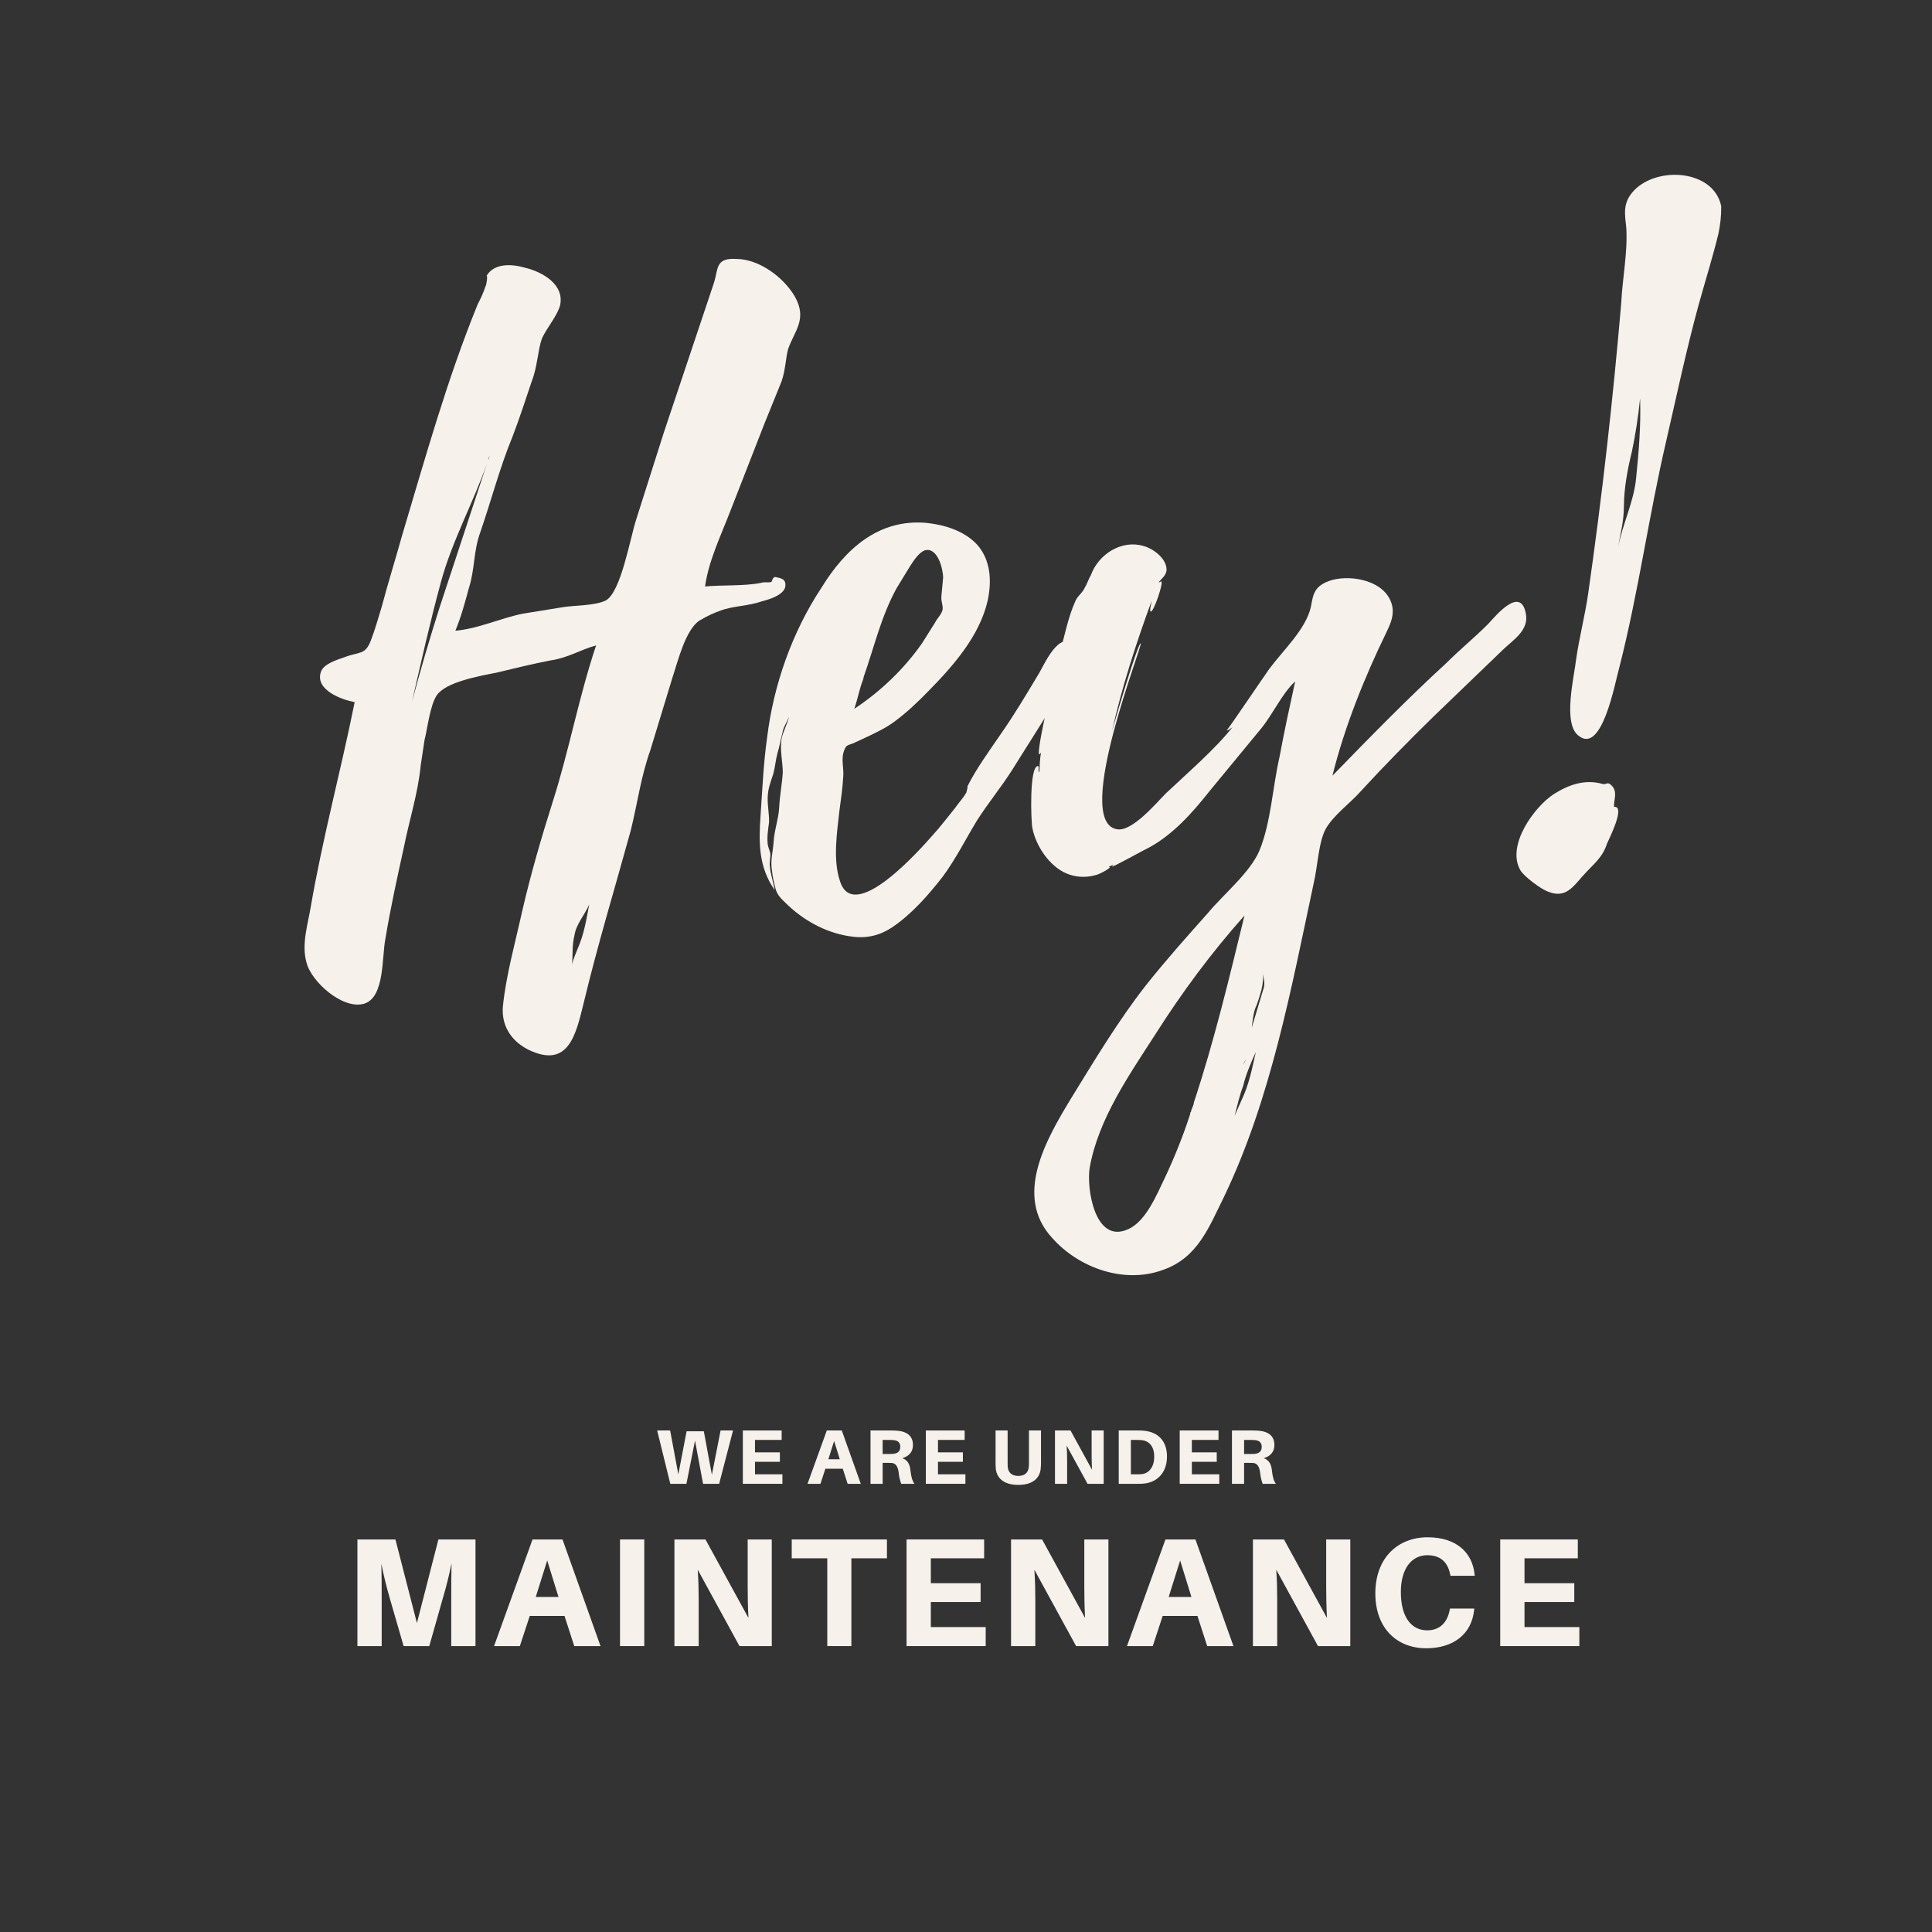 <svg xmlns="http://www.w3.org/2000/svg" xmlns:xlink="http://www.w3.org/1999/xlink" width="500" zoomAndPan="magnify" viewBox="0 0 375 375" height="500" preserveAspectRatio="xMidYMid meet" version="1.0"><rect x="0" y="0" width="375" height="375" fill="#333333" stroke="none"/><defs><g/></defs><g fill="#f6f1eb" fill-opacity="1"><g transform="translate(127.163, 288.006)"><g><path d="M 15.121 -10.352 L 12.703 -10.352 L 11.012 -1.754 L 9.449 -10.199 L 6.105 -10.199 L 4.5 -1.828 L 2.91 -10.352 L 0.391 -10.352 L 2.941 0 L 6.074 0 L 7.738 -8.387 L 9.301 0 L 12.422 0 Z M 15.121 -10.352 "/></g></g></g><g fill="#f6f1eb" fill-opacity="1"><g transform="translate(142.913, 288.006)"><g><path d="M 8.953 -1.844 L 3.629 -1.844 L 3.629 -4.273 L 8.461 -4.273 L 8.461 -6.105 L 3.629 -6.105 L 3.629 -8.52 L 8.805 -8.52 L 8.805 -10.352 L 1.273 -10.352 L 1.273 0 L 8.953 0 Z M 8.953 -1.844 "/></g></g></g><g fill="#f6f1eb" fill-opacity="1"><g transform="translate(153.053, 288.006)"><g/></g></g><g fill="#f6f1eb" fill-opacity="1"><g transform="translate(156.593, 288.006)"><g><path d="M 6.988 -2.926 L 7.934 0 L 10.484 0 L 6.797 -10.352 L 3.887 -10.352 L 0.148 0 L 2.656 0 L 3.613 -2.926 Z M 5.309 -8.309 L 6.406 -4.77 L 4.199 -4.77 Z M 5.309 -8.309 "/></g></g></g><g fill="#f6f1eb" fill-opacity="1"><g transform="translate(167.693, 288.006)"><g><path d="M 9.031 -2.566 C 8.91 -3.766 8.504 -4.59 7.453 -4.98 C 8.762 -5.355 9.512 -6.211 9.512 -7.531 C 9.512 -9.344 8.266 -10.094 6.766 -10.273 C 6.227 -10.336 5.82 -10.352 5.203 -10.352 L 1.273 -10.352 L 1.273 0 L 3.629 0 L 3.629 -4.066 L 4.559 -4.066 C 4.844 -4.066 5.102 -4.066 5.387 -4.051 C 6.164 -3.988 6.602 -3.328 6.734 -2.203 C 6.824 -1.336 6.977 -0.719 7.23 0 L 9.797 0 C 9.375 -0.602 9.164 -1.352 9.031 -2.566 Z M 3.629 -5.789 L 3.629 -8.52 L 4.934 -8.52 C 5.266 -8.52 5.52 -8.504 5.73 -8.488 C 6.496 -8.398 7.051 -8.102 7.051 -7.156 C 7.051 -6.211 6.406 -5.879 5.641 -5.805 C 5.43 -5.789 5.176 -5.789 4.844 -5.789 Z M 3.629 -5.789 "/></g></g></g><g fill="#f6f1eb" fill-opacity="1"><g transform="translate(178.433, 288.006)"><g><path d="M 8.953 -1.844 L 3.629 -1.844 L 3.629 -4.273 L 8.461 -4.273 L 8.461 -6.105 L 3.629 -6.105 L 3.629 -8.52 L 8.805 -8.52 L 8.805 -10.352 L 1.273 -10.352 L 1.273 0 L 8.953 0 Z M 8.953 -1.844 "/></g></g></g><g fill="#f6f1eb" fill-opacity="1"><g transform="translate(188.573, 288.006)"><g/></g></g><g fill="#f6f1eb" fill-opacity="1"><g transform="translate(192.113, 288.006)"><g><path d="M 9.945 -10.352 L 7.605 -10.352 L 7.605 -4.02 C 7.605 -3.734 7.605 -3.539 7.574 -3.328 C 7.5 -2.203 6.824 -1.531 5.535 -1.531 C 4.246 -1.531 3.57 -2.203 3.48 -3.328 C 3.465 -3.539 3.465 -3.734 3.465 -4.02 L 3.465 -10.352 L 1.125 -10.352 L 1.125 -4.363 C 1.125 -3.887 1.125 -3.586 1.156 -3.047 C 1.289 -1.305 2.504 0.211 5.535 0.211 C 8.566 0.211 9.781 -1.305 9.898 -3.047 C 9.945 -3.586 9.945 -3.887 9.945 -4.363 Z M 9.945 -10.352 "/></g></g></g><g fill="#f6f1eb" fill-opacity="1"><g transform="translate(203.498, 288.006)"><g><path d="M 10.727 0 L 10.727 -10.352 L 8.387 -10.352 L 8.387 -5.746 C 8.387 -4.98 8.398 -3.809 8.461 -2.73 L 4.289 -10.352 L 1.273 -10.352 L 1.273 0 L 3.629 0 L 3.629 -4.5 C 3.629 -5.25 3.613 -6.316 3.539 -7.41 L 7.59 0 Z M 10.727 0 "/></g></g></g><g fill="#f6f1eb" fill-opacity="1"><g transform="translate(215.873, 288.006)"><g><path d="M 6.316 -10.289 C 5.789 -10.352 5.551 -10.352 4.996 -10.352 L 1.273 -10.352 L 1.273 0 L 4.98 0 C 5.535 0 5.773 0 6.301 -0.059 C 8.699 -0.344 10.637 -2.113 10.637 -5.309 C 10.637 -8.504 8.715 -10.02 6.316 -10.289 Z M 5.73 -1.875 C 5.387 -1.844 5.113 -1.844 4.68 -1.844 L 3.629 -1.844 L 3.629 -8.52 L 4.695 -8.52 C 5.129 -8.52 5.398 -8.504 5.746 -8.477 C 7.199 -8.309 8.16 -7.23 8.16 -5.281 C 8.16 -3.285 7.184 -2.039 5.73 -1.875 Z M 5.73 -1.875 "/></g></g></g><g fill="#f6f1eb" fill-opacity="1"><g transform="translate(227.708, 288.006)"><g><path d="M 8.953 -1.844 L 3.629 -1.844 L 3.629 -4.273 L 8.461 -4.273 L 8.461 -6.105 L 3.629 -6.105 L 3.629 -8.52 L 8.805 -8.52 L 8.805 -10.352 L 1.273 -10.352 L 1.273 0 L 8.953 0 Z M 8.953 -1.844 "/></g></g></g><g fill="#f6f1eb" fill-opacity="1"><g transform="translate(237.848, 288.006)"><g><path d="M 9.031 -2.566 C 8.91 -3.766 8.504 -4.59 7.453 -4.98 C 8.762 -5.355 9.512 -6.211 9.512 -7.531 C 9.512 -9.344 8.266 -10.094 6.766 -10.273 C 6.227 -10.336 5.82 -10.352 5.203 -10.352 L 1.273 -10.352 L 1.273 0 L 3.629 0 L 3.629 -4.066 L 4.559 -4.066 C 4.844 -4.066 5.102 -4.066 5.387 -4.051 C 6.164 -3.988 6.602 -3.328 6.734 -2.203 C 6.824 -1.336 6.977 -0.719 7.23 0 L 9.797 0 C 9.375 -0.602 9.164 -1.352 9.031 -2.566 Z M 3.629 -5.789 L 3.629 -8.52 L 4.934 -8.52 C 5.266 -8.52 5.52 -8.504 5.73 -8.488 C 6.496 -8.398 7.051 -8.102 7.051 -7.156 C 7.051 -6.211 6.406 -5.879 5.641 -5.805 C 5.43 -5.789 5.176 -5.789 4.844 -5.789 Z M 3.629 -5.789 "/></g></g></g><g fill="#f6f1eb" fill-opacity="1"><g transform="translate(66.823, 319.506)"><g><path d="M 25.469 -20.699 L 18.27 -20.699 L 14.102 -4.469 L 9.93 -20.699 L 2.551 -20.699 L 2.551 0 L 7.262 0 L 7.262 -9.18 C 7.262 -11.191 7.262 -13.891 7.199 -16.02 C 7.59 -13.891 8.281 -11.191 8.852 -9.211 L 11.52 0 L 16.5 0 L 19.109 -9.211 C 19.711 -11.191 20.398 -13.922 20.82 -16.051 C 20.762 -13.922 20.762 -11.191 20.762 -9.18 L 20.762 0 L 25.469 0 Z M 25.469 -20.699 "/></g></g></g><g fill="#f6f1eb" fill-opacity="1"><g transform="translate(95.593, 319.506)"><g><path d="M 13.98 -5.852 L 15.871 0 L 20.969 0 L 13.59 -20.699 L 7.77 -20.699 L 0.301 0 L 5.309 0 L 7.23 -5.852 Z M 10.621 -16.621 L 12.809 -9.539 L 8.398 -9.539 Z M 10.621 -16.621 "/></g></g></g><g fill="#f6f1eb" fill-opacity="1"><g transform="translate(117.793, 319.506)"><g><path d="M 7.262 0 L 7.262 -20.699 L 2.551 -20.699 L 2.551 0 Z M 7.262 0 "/></g></g></g><g fill="#f6f1eb" fill-opacity="1"><g transform="translate(128.353, 319.506)"><g><path d="M 21.449 0 L 21.449 -20.699 L 16.77 -20.699 L 16.77 -11.488 C 16.77 -9.961 16.801 -7.621 16.922 -5.461 L 8.578 -20.699 L 2.551 -20.699 L 2.551 0 L 7.262 0 L 7.262 -9 C 7.262 -10.5 7.23 -12.629 7.078 -14.82 L 15.18 0 Z M 21.449 0 "/></g></g></g><g fill="#f6f1eb" fill-opacity="1"><g transform="translate(153.103, 319.506)"><g><path d="M 19.051 -17.039 L 19.051 -20.699 L 0.57 -20.699 L 0.57 -17.039 L 7.469 -17.039 L 7.469 0 L 12.148 0 L 12.148 -17.039 Z M 19.051 -17.039 "/></g></g></g><g fill="#f6f1eb" fill-opacity="1"><g transform="translate(173.413, 319.506)"><g><path d="M 17.91 -3.691 L 7.262 -3.691 L 7.262 -8.551 L 16.922 -8.551 L 16.922 -12.211 L 7.262 -12.211 L 7.262 -17.039 L 17.609 -17.039 L 17.609 -20.699 L 2.551 -20.699 L 2.551 0 L 17.91 0 Z M 17.91 -3.691 "/></g></g></g><g fill="#f6f1eb" fill-opacity="1"><g transform="translate(193.693, 319.506)"><g><path d="M 21.449 0 L 21.449 -20.699 L 16.77 -20.699 L 16.77 -11.488 C 16.77 -9.961 16.801 -7.621 16.922 -5.461 L 8.578 -20.699 L 2.551 -20.699 L 2.551 0 L 7.262 0 L 7.262 -9 C 7.262 -10.5 7.23 -12.629 7.078 -14.82 L 15.18 0 Z M 21.449 0 "/></g></g></g><g fill="#f6f1eb" fill-opacity="1"><g transform="translate(218.443, 319.506)"><g><path d="M 13.98 -5.852 L 15.871 0 L 20.969 0 L 13.59 -20.699 L 7.77 -20.699 L 0.301 0 L 5.309 0 L 7.23 -5.852 Z M 10.621 -16.621 L 12.809 -9.539 L 8.398 -9.539 Z M 10.621 -16.621 "/></g></g></g><g fill="#f6f1eb" fill-opacity="1"><g transform="translate(240.643, 319.506)"><g><path d="M 21.449 0 L 21.449 -20.699 L 16.77 -20.699 L 16.77 -11.488 C 16.77 -9.961 16.801 -7.621 16.922 -5.461 L 8.578 -20.699 L 2.551 -20.699 L 2.551 0 L 7.262 0 L 7.262 -9 C 7.262 -10.5 7.23 -12.629 7.078 -14.82 L 15.18 0 Z M 21.449 0 "/></g></g></g><g fill="#f6f1eb" fill-opacity="1"><g transform="translate(265.393, 319.506)"><g><path d="M 11.699 -21.121 C 6 -21.121 1.559 -17.191 1.559 -10.23 C 1.559 -3.449 5.762 0.422 11.43 0.422 C 16.68 0.422 20.25 -2.309 20.73 -6.988 L 20.762 -7.289 L 16.051 -7.289 L 15.988 -6.988 C 15.512 -4.531 14.039 -3.059 11.609 -3.059 C 8.789 -3.059 6.512 -5.309 6.512 -10.5 C 6.512 -15.09 8.641 -17.641 11.641 -17.641 C 14.129 -17.641 15.602 -16.352 16.078 -13.949 L 16.141 -13.648 L 20.852 -13.648 L 20.82 -13.949 C 20.398 -18.031 17.43 -21.121 11.699 -21.121 Z M 11.699 -21.121 "/></g></g></g><g fill="#f6f1eb" fill-opacity="1"><g transform="translate(288.643, 319.506)"><g><path d="M 17.91 -3.691 L 7.262 -3.691 L 7.262 -8.551 L 16.922 -8.551 L 16.922 -12.211 L 7.262 -12.211 L 7.262 -17.039 L 17.609 -17.039 L 17.609 -20.699 L 2.551 -20.699 L 2.551 0 L 17.91 0 Z M 17.91 -3.691 "/></g></g></g><g fill="#f6f1eb" fill-opacity="1"><g transform="translate(58.93, 182.764)"><g><path d="M 95.258 -125.359 C 93.016 -129.078 88.418 -132.402 84.129 -132.504 C 79.824 -132.773 80.547 -130.621 79.621 -127.793 L 69.914 -98.793 L 64.527 -81.844 C 63.344 -78.137 61.59 -67.871 58.668 -66.223 C 56.547 -65.164 52.598 -65.297 50.238 -64.898 L 42.488 -63.641 C 37.957 -62.691 34.035 -60.773 29.457 -60.336 C 30.566 -63.008 31.324 -65.82 32.082 -68.629 C 33.266 -72.336 32.941 -75.73 34.293 -79.453 C 36.438 -85.648 38.055 -91.965 40.551 -98.023 C 41.922 -101.578 43.105 -105.285 44.305 -108.824 C 45.402 -111.668 45.449 -114.754 46.254 -117.055 C 47.246 -119.203 49.102 -121.266 49.754 -123.383 C 50.734 -127.414 46.559 -129.922 43.051 -130.781 C 40.41 -131.555 36.969 -131.738 35.5 -129.199 C 35.824 -129.402 35.375 -126.965 35.344 -127.301 C 34.949 -126.066 34.383 -124.812 33.801 -123.73 C 27.848 -109.125 23.652 -94.004 19.121 -78.852 C 17.848 -74.277 16.406 -69.691 15.148 -64.949 C 14.496 -62.832 13.863 -60.547 13.039 -58.414 C 11.945 -55.57 10.844 -56.32 7.875 -55.18 C 6.551 -54.711 3.887 -53.941 3.355 -52.348 C 2.156 -48.812 7.469 -46.926 9.91 -46.477 C 7.246 -33.215 3.707 -20.207 1.398 -6.809 C 0.859 -3.504 -0.461 0.559 0.562 4.055 C 1.43 7.734 7.609 13.301 11.77 12.047 C 15.758 10.809 15.176 2.992 15.867 -0.5 C 16.84 -6.41 18.152 -12.355 19.461 -18.301 C 20.5 -23.535 22.215 -28.832 22.727 -34.188 L 23.457 -39.051 C 24.078 -41.504 24.52 -45.824 25.863 -47.84 C 27.672 -50.406 34.066 -51.535 37.426 -52.199 C 40.938 -53.051 44.449 -53.902 47.977 -54.586 C 51.355 -55.078 53.766 -56.68 56.77 -57.484 C 53.445 -47.578 51.539 -37.129 48.383 -27.242 C 46.152 -20.18 44.09 -13.137 42.398 -5.785 C 41.09 0.16 39.301 6.492 38.684 12.539 C 38.348 16.168 40.184 19.242 43.602 20.969 C 51.504 24.828 52.887 17.852 54.367 11.891 C 57.055 0.676 60.438 -10.43 63.48 -21.504 C 64.84 -26.941 65.402 -31.785 67.285 -37.102 L 71.578 -51.203 C 72.641 -54.387 74.105 -60.52 76.844 -62.32 C 78.625 -63.348 79.609 -63.785 80.934 -64.254 C 83.414 -65.176 86.328 -65.117 88.977 -66.055 C 89.977 -66.32 93.152 -67.141 93.496 -68.887 C 93.688 -70.445 92.656 -70.516 91.605 -70.758 C 91.078 -70.879 90.84 -69.828 90.84 -69.828 C 90.176 -69.594 89.465 -69.867 88.805 -69.633 C 85.445 -68.965 81.309 -69.254 77.918 -68.93 C 78.633 -73.961 80.922 -78.629 82.84 -83.605 L 89.43 -100.496 L 92.75 -108.688 C 93.559 -110.992 93.531 -113.043 94.031 -114.973 C 95.23 -118.512 97.918 -120.824 95.258 -125.359 Z M 26.441 -65.008 C 24.465 -58.828 22.664 -52.664 21.027 -46.516 C 22.84 -54.395 24.512 -61.914 26.66 -69.82 C 28.812 -77.727 32.891 -85.137 35.582 -92.754 Z M 53.188 1.391 C 52.777 2.457 52.348 3.355 52.109 4.406 C 52.266 2.508 52.09 0.641 52.586 -1.289 C 52.898 -3.371 54.602 -5.246 55.441 -7.211 C 54.871 -4.246 54.453 -1.469 53.188 1.391 Z M 36.113 -94.348 L 35.855 -93.465 C 35.824 -93.805 35.977 -93.992 36.113 -94.348 Z M 36.113 -94.348 "/></g></g></g><g fill="#f6f1eb" fill-opacity="1"><g transform="translate(148.458, 174.16)"><g><path d="M 60.922 -48.125 C 60.938 -47.957 60.938 -47.957 60.75 -48.109 L 60.734 -48.281 C 57.582 -52.598 54.625 -45.98 53.309 -43.629 C 50.801 -39.453 48.445 -35.461 45.738 -31.605 C 43.488 -28.309 41.066 -24.996 39.344 -21.578 C 39.375 -21.242 39.117 -20.359 39.117 -20.359 C 38.535 -19.277 37.602 -18.332 36.852 -17.234 C 35.473 -15.559 34.109 -13.719 32.559 -12.027 C 30.242 -9.41 17.285 5.355 14.59 -3.113 C 13.164 -7.254 14.016 -12.641 14.473 -16.793 C 14.77 -19.047 15.082 -21.129 15.211 -23.367 C 15.387 -25.098 14.715 -26.742 15.398 -28.52 C 15.812 -29.586 15.996 -29.434 17.152 -29.887 L 19.938 -31.18 C 21.734 -32.039 23.535 -32.895 25.133 -34.078 C 27.531 -35.848 29.727 -37.941 31.75 -40.02 C 36.586 -44.934 41.676 -50.727 43.242 -57.551 C 44.07 -61.398 43.852 -65.484 41.168 -68.477 C 38.684 -71.148 34.809 -72.316 31.352 -72.668 C 22.031 -73.484 15.586 -67.559 10.996 -60.102 C 5.316 -51.512 1.684 -41.234 0.441 -31.02 C -0.273 -25.988 -0.477 -21.004 -0.836 -15.836 C -1.195 -10.668 -1.25 -5.871 1.922 -1.383 C 1.59 -3.062 1.102 -4.555 0.957 -6.082 C 0.875 -6.93 1.133 -7.809 1.066 -8.488 C 1.035 -8.828 0.598 -9.812 0.547 -10.32 C 0.402 -11.848 0.625 -13.066 0.82 -14.625 C 0.844 -16.168 0.527 -17.68 0.547 -19.219 C 0.555 -20.934 1.102 -22.355 1.637 -23.945 C 2.012 -25.352 2.07 -26.555 2.445 -27.961 C 2.84 -29.195 3.051 -30.586 3.43 -31.992 C 3.516 -32.855 4.266 -33.953 4.68 -35.02 C 4.316 -33.445 3.43 -31.992 3.219 -30.602 C 2.906 -28.516 3.457 -26.344 3.484 -24.293 C 3.355 -22.059 2.891 -19.789 2.777 -17.383 C 2.652 -15.145 1.828 -13.012 1.703 -10.773 C 1.559 -8.707 1.027 -7.117 1.395 -5.098 C 1.508 -3.91 1.789 -2.738 2.059 -1.738 C 2.359 -0.398 3.285 0.367 4.234 1.305 C 7.441 4.418 11.602 6.758 16.125 7.52 C 19.258 8.074 21.957 7.645 24.691 5.84 C 28.551 3.246 31.785 -0.488 34.527 -4.004 C 37.102 -7.504 38.965 -11.273 41.18 -14.91 C 43.262 -18.191 45.867 -21.352 47.949 -24.633 L 55.965 -37.383 L 60.551 -44.84 C 61.301 -45.938 61.73 -46.836 60.922 -48.125 Z M 19.047 -42.219 C 19.184 -42.574 19.168 -42.746 19.168 -42.746 C 21.188 -48.414 22.5 -54.359 25.555 -59.961 L 28.219 -64.324 C 28.812 -65.234 29.855 -66.875 31.008 -67.328 C 33.504 -68.082 34.605 -63.738 34.598 -62.027 L 34.262 -58.398 C 34.191 -57.367 34.594 -56.719 34.508 -55.855 C 34.266 -54.805 33.469 -54.215 33.039 -53.32 L 30.516 -49.312 C 27.055 -44.359 22.512 -39.984 17.363 -36.582 C 18.031 -38.527 18.359 -40.441 19.047 -42.219 Z M 19.047 -42.219 "/></g></g></g><g fill="#f6f1eb" fill-opacity="1"><g transform="translate(201.192, 169.091)"><g><path d="M 94.965 -50.031 C 93.938 -55.406 89.184 -49.645 87.637 -47.957 C 84.98 -45.305 82.125 -42.977 79.469 -40.324 C 71.762 -33.254 64.598 -25.891 57.434 -18.527 C 59.777 -27.992 63.645 -37.605 67.934 -46.406 C 68.785 -48.199 69.488 -49.805 68.953 -51.809 C 67.664 -56.305 61.383 -57.582 57.375 -56.516 C 53.883 -55.492 53.703 -53.766 53.254 -51.324 C 52.305 -46.957 47.746 -42.754 45.172 -39.254 C 44.117 -37.785 37.074 -27.352 36.906 -27.336 C 37.414 -27.383 37.723 -27.758 38.043 -27.957 C 34.688 -23.699 29.312 -19.074 25.078 -15.074 C 23.359 -13.371 18.453 -7.422 15.473 -8.16 C 7.09 -9.922 20.75 -44.094 20.223 -44.215 C 19.699 -44.336 15.559 -30.418 14.664 -27.25 C 16.582 -35.82 19.359 -44.305 22.34 -52.461 C 22.234 -51.77 21.859 -50.363 22.195 -50.395 C 22.723 -50.273 24.727 -56.113 24.203 -56.234 C 24.031 -56.219 23.879 -56.031 23.711 -56.016 C 24.152 -56.742 24.969 -57.164 25.211 -58.215 C 25.508 -60.469 22.734 -62.598 20.805 -63.098 C 16.57 -64.402 12.051 -61.57 10.562 -57.492 C 10.117 -56.766 9.723 -55.527 9.418 -55.156 C 9.008 -54.09 8.191 -53.668 7.609 -52.586 C 6.055 -49.188 5.395 -45.355 4.363 -41.836 C 4.004 -40.262 -0.301 -22.734 0.562 -22.645 L 0.867 -23.016 C 0.645 -21.797 0.605 -20.422 0.547 -19.219 C 0.191 -19.355 0.605 -20.422 0.266 -20.391 C -1.445 -20.398 -1.082 -9.48 -0.797 -8.309 C -0.133 -4.949 2.477 -0.922 5.863 0.465 C 7.473 1.164 9.539 1.309 11.371 0.789 C 12.051 0.723 15.141 -0.941 13.953 -0.828 L 14.938 -1.266 L 14.633 -0.895 C 14.816 -0.738 20.66 -4.039 21.648 -4.477 C 26.367 -6.984 30.234 -11.293 33.438 -15.363 L 43.551 -27.633 C 45.852 -30.422 47.68 -34.531 50.199 -36.828 C 49.129 -31.934 48.059 -27.039 47.16 -22.16 C 45.832 -16.383 45.48 -9.336 43.258 -3.984 C 41.445 0.297 36.207 4.562 33.293 8.094 C 29.125 12.773 24.953 17.453 21.137 22.27 C 15.805 29.113 11.234 36.742 6.645 44.199 C 1.918 52.012 -4.547 63.074 3.082 71.242 C 8.262 77.074 17.117 80.16 24.551 77.391 C 31.34 75.027 33.5 69 36.371 63.25 C 45.496 44.23 49.426 22.805 53.793 2.359 C 54.535 -0.621 54.723 -5.773 56.191 -8.309 C 57.66 -10.848 60.855 -13.207 62.711 -15.27 C 67.355 -20.336 72.191 -25.25 77.039 -29.996 L 90.668 -43.113 C 92.711 -45.02 95.613 -46.84 94.965 -50.031 Z M 30.508 44.988 L 30.523 45.156 L 29.977 46.578 L 29.992 46.746 C 29.824 46.766 29.84 46.934 29.84 46.934 C 29.855 47.102 29.719 47.457 29.719 47.457 C 28.398 51.523 26.738 55.617 24.891 59.559 C 23.32 62.793 21.25 67.953 17.801 69.484 C 11.246 72.508 9.664 61.367 10.32 57.539 C 11.984 48.137 18.004 39.516 23.066 31.668 C 28.27 23.469 33.875 15.91 40.359 8.613 C 37.414 20.707 34.488 32.969 30.508 44.988 Z M 40.113 41.668 C 40.598 39.566 41.574 37.25 42.566 35.102 C 41.84 38.25 41.285 41.383 39.715 44.617 L 38.449 47.477 C 38.949 45.547 39.43 43.445 40.113 41.668 Z M 44.105 22.629 L 41.77 30.383 C 41.961 28.824 42.137 27.098 42.719 26.016 C 43.25 24.422 44.344 21.582 43.828 19.746 C 44.078 20.578 44.363 21.75 44.105 22.629 Z M 40.062 37.566 L 40.645 36.484 C 40.508 36.84 40.371 37.195 40.062 37.566 Z M 40.062 37.566 "/></g></g></g><g fill="#f6f1eb" fill-opacity="1"><g transform="translate(287.669, 160.78)"><g><path d="M 46.418 -120.664 L 46.402 -120.836 C 44.871 -127.875 34.023 -128.543 29.516 -123.832 C 27.184 -121.383 27.734 -119.211 27.996 -116.5 C 28.281 -111.734 27.227 -106.672 27.004 -101.855 C 25.391 -83.047 23.266 -64.188 20.602 -45.621 C 19.992 -41.285 18.855 -37.066 18.246 -32.73 C 17.879 -29.441 15.656 -20.5 18.633 -18.051 C 23.293 -14.047 25.84 -28.496 26.613 -31.137 C 30.348 -45.703 32.34 -60.609 35.734 -75.141 C 37.785 -84.066 39.668 -92.977 42.074 -101.766 C 43.348 -106.336 44.789 -110.926 45.891 -115.48 C 46.238 -117.227 46.43 -118.785 46.418 -120.664 Z M 25.613 -4.172 C 25.5 -5.359 26.367 -6.984 25.223 -8.242 C 24.277 -9.18 24.34 -8.5 23.477 -8.59 C 19.953 -9.617 16.812 -8.461 13.91 -6.641 C 10.203 -4.23 4.598 3.324 7.461 8.184 C 8.27 9.473 11.582 11.895 12.82 12.289 C 16.203 13.676 17.688 11.309 19.543 9.246 C 21.703 6.812 23.32 5.801 24.246 2.977 C 24.52 2.266 27.984 -4.402 25.613 -4.172 Z M 30.664 -83.383 L 30.68 -83.215 C 30.828 -78.094 30.438 -73.266 29.91 -68.078 C 29.5 -63.418 27.195 -58.918 26.418 -54.566 C 26.836 -57.344 27.504 -59.289 27.531 -62.547 C 27.547 -65.969 28.219 -69.629 29.082 -73.133 C 29.789 -76.453 30.312 -79.926 30.664 -83.383 Z M 26.312 -53.871 C 26.297 -54.039 26.281 -54.211 26.418 -54.566 C 26.281 -54.211 26.297 -54.039 26.312 -53.871 Z M 26.312 -53.871 "/></g></g></g></svg>